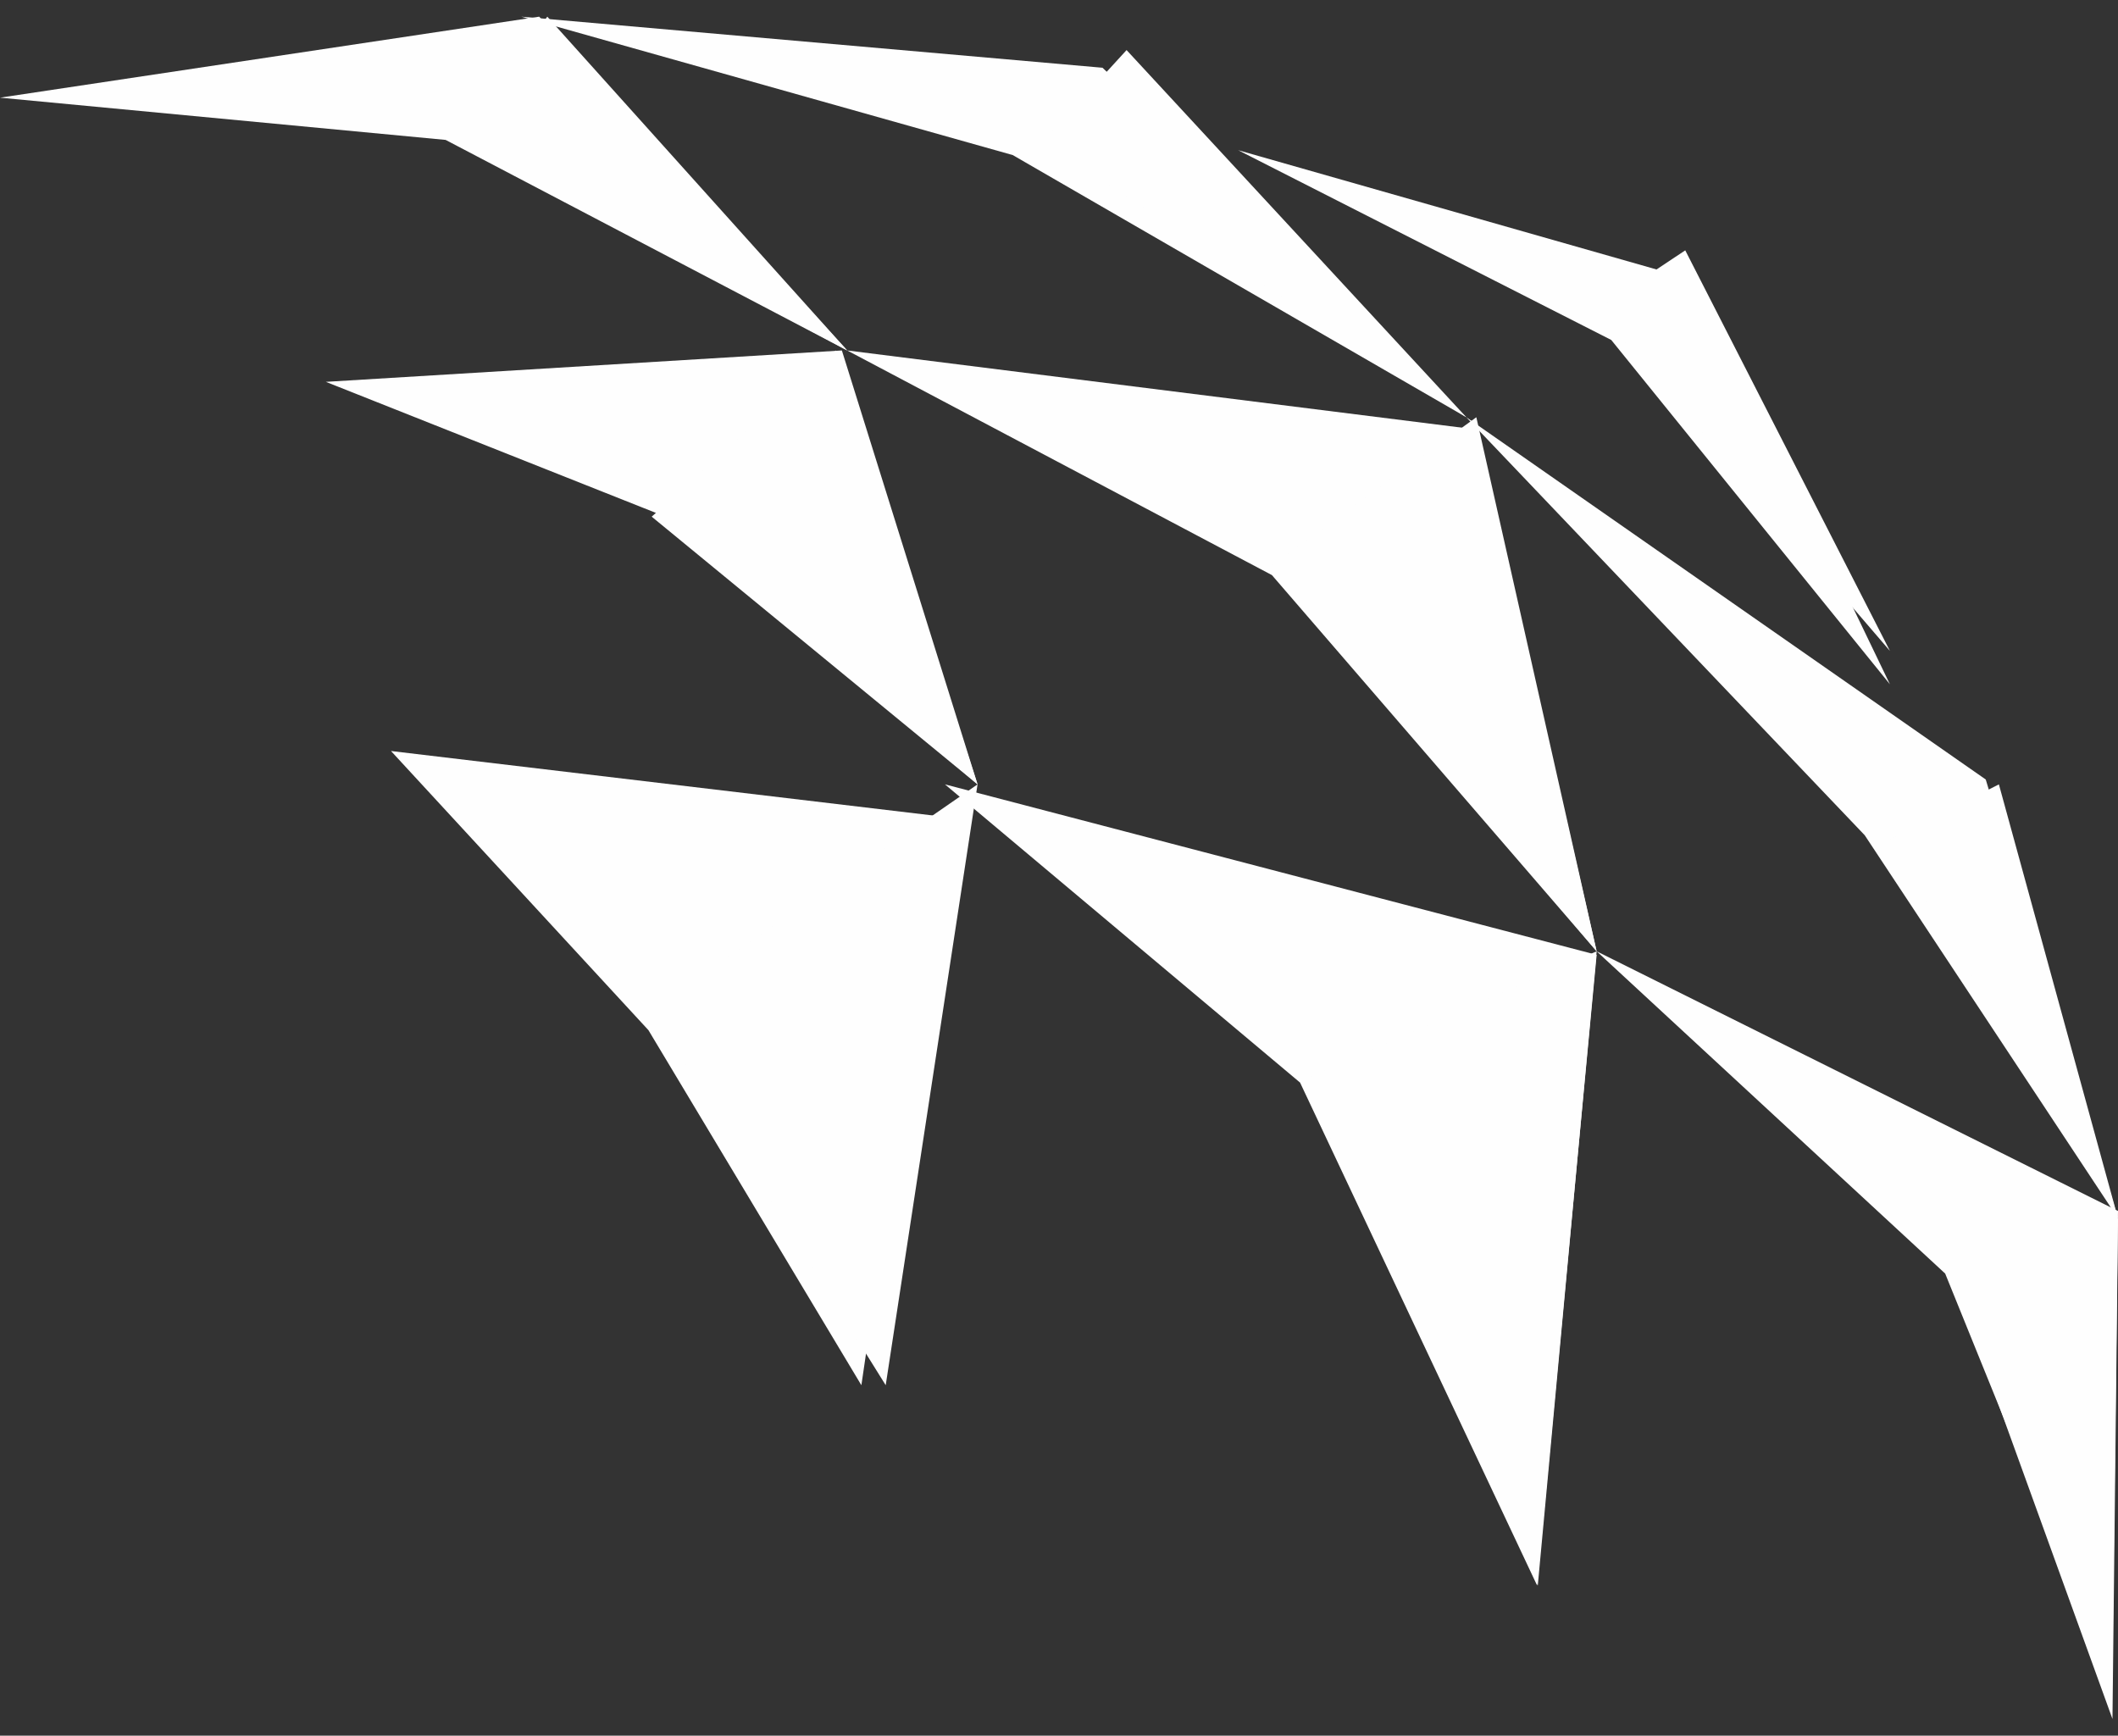 <?xml version="1.0" encoding="UTF-8"?>
<svg width="72px" height="59px" viewBox="0 0 72 59" version="1.1" xmlns="http://www.w3.org/2000/svg" xmlns:xlink="http://www.w3.org/1999/xlink">
    <rect x="0" y="0" width="72" height="59" fill="#333333" stroke="none"/>
    <!-- Generator: Sketch 55.1 (78136) - https://sketchapp.com -->
    <title>Logo/Esplanade</title>
    <desc>Created with Sketch.</desc>
    <g id="Logo/Esplanade" stroke="none" stroke-width="1" fill="none" fill-rule="evenodd">
        <g id="Logo" fill="#FEFEFE">
            <g id="Group-19">
                <polygon id="Fill-1" points="63.39 28.392 72 41.413 67.504 26.497 49.846 14.183"></polygon>
                <polygon id="Fill-2" points="64.246 28.537 72 41.413 67.951 26.663"></polygon>
                <polygon id="Fill-3" points="57.636 9.537 64.246 23.26 54.773 11.556 42.092 5.106"></polygon>
                <polygon id="Fill-4" points="57.289 8.51 64.246 22.125 54.277 10.513"></polygon>
                <polygon id="Fill-5" points="54.277 32.458 52.253 53.894 44.195 36.8 32.123 26.663"></polygon>
                <polygon id="Fill-6" points="54.277 32.337 52.276 53.894 44.308 36.703"></polygon>
                <polygon id="Fill-7" points="66.125 43.292 71.801 57.298 72 41.165 54.277 32.337"></polygon>
                <polygon id="Fill-8" points="66.462 43.657 71.812 58.433 72 41.413"></polygon>
                <polygon id="Fill-9" points="28.619 11.913 33.231 26.663 22.62 17.563 11.077 12.98"></polygon>
                <polygon id="Fill-10" points="28.417 11.913 33.231 26.663 22.154 17.563"></polygon>
                <polygon id="Fill-11" points="32.123 27.769 29.282 47.087 22.043 35.018 13.292 25.529"></polygon>
                <polygon id="Fill-12" points="33.231 26.663 30.109 47.087 22.154 34.327"></polygon>
                <polygon id="Fill-13" points="50.201 14.601 54.277 32.337 43.238 19.549 28.8 11.913"></polygon>
                <polygon id="Fill-14" points="50.187 14.183 54.277 32.337 43.2 19.247"></polygon>
                <polygon id="Fill-15" points="34.427 5.271 49.846 14.183 37.48 2.303 17.723 0.567"></polygon>
                <polygon id="Fill-16" points="38.297 1.702 49.846 14.183 35.446 4.819"></polygon>
                <polygon id="Fill-17" points="18.33 0.567 0 3.32 15.149 4.756 28.8 11.913"></polygon>
                <polygon id="Fill-18" points="18.605 0.567 15.508 4.756 28.8 11.913"></polygon>
            </g>
        </g>
    </g>
</svg>